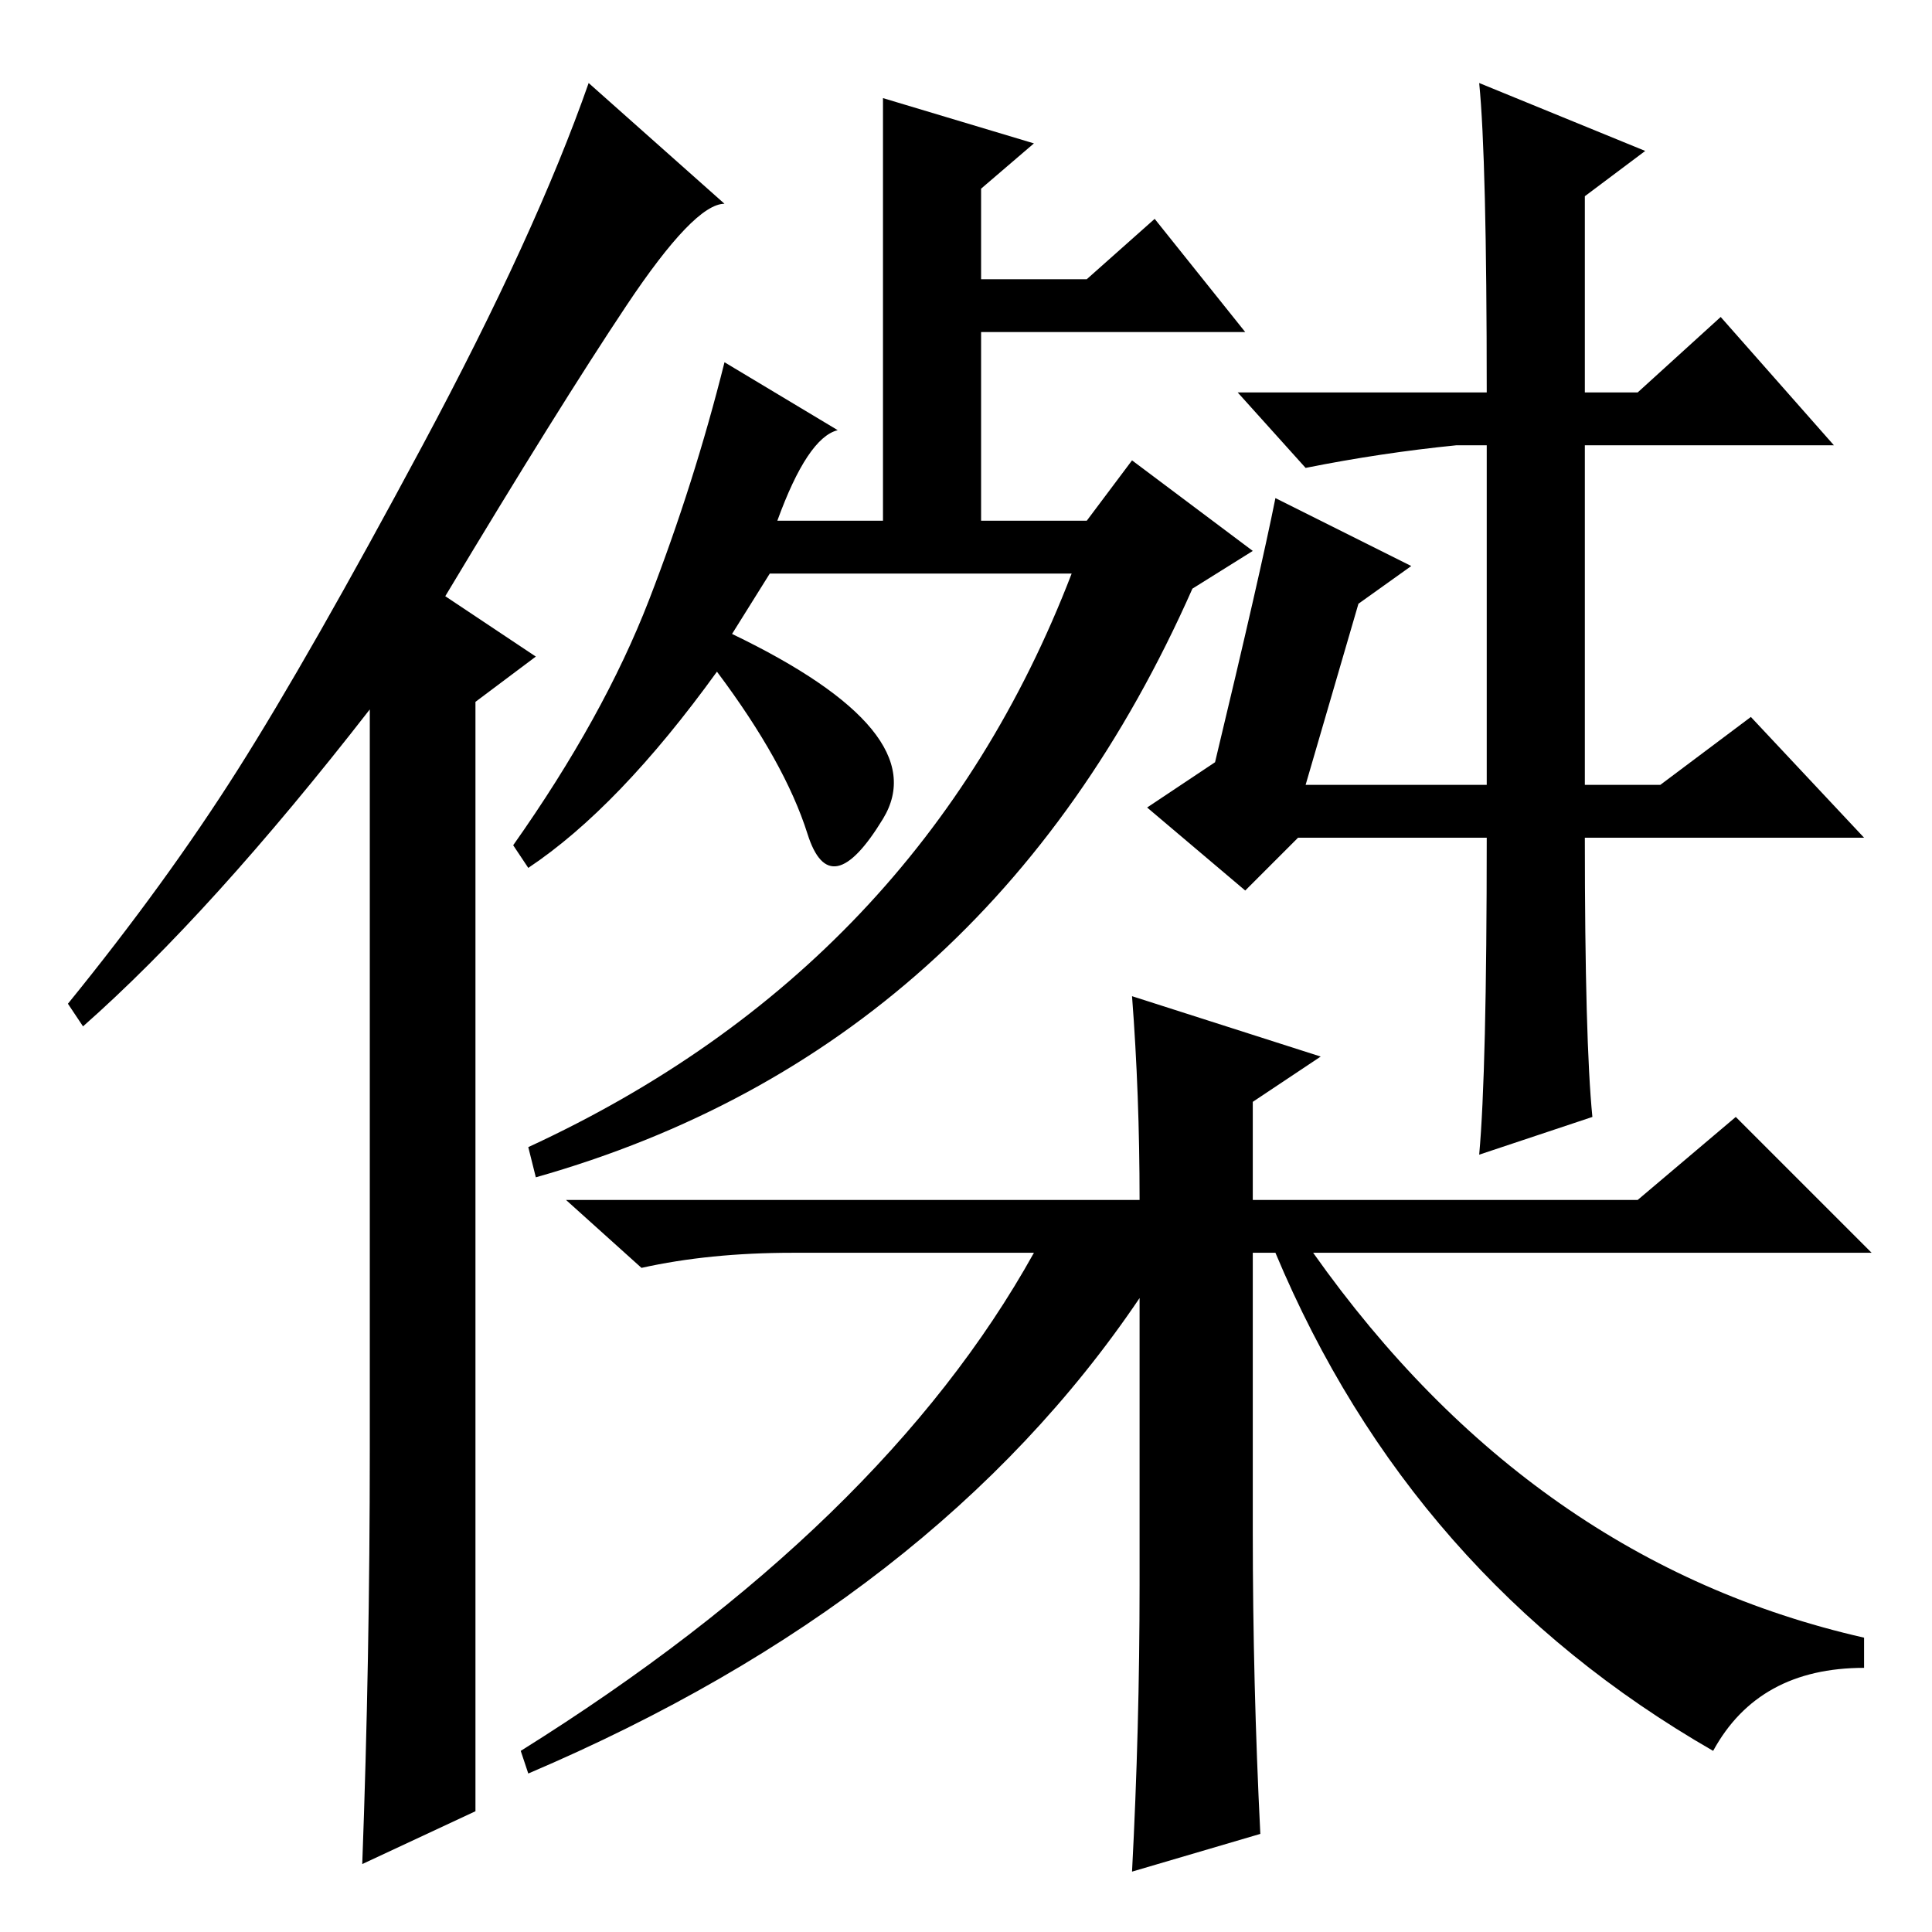 <?xml version="1.0" standalone="no"?>
<!DOCTYPE svg PUBLIC "-//W3C//DTD SVG 1.1//EN" "http://www.w3.org/Graphics/SVG/1.1/DTD/svg11.dtd" >
<svg xmlns="http://www.w3.org/2000/svg" xmlns:xlink="http://www.w3.org/1999/xlink" version="1.1" viewBox="0 -36 256 256">
  <g transform="matrix(1 0 0 -1 0 220)">
   <path fill="currentColor"
d="M49 64v98q-21 -27 -38 -42l-2 3q13 16 22.5 31t24.5 43t22 48l18 -16q-4 0 -13 -13.5t-24 -38.5l12 -8l-8 -6v-147l-15 -7q1 27 1 55zM117 243l20 -6l-7 -6v-12h14l9 8l12 -15h-35v-25h14l6 8l16 -12l-8 -5q-27 -61 -87 -78l-1 4q52 24 72 76h-40l-5 -8q27 -13 20 -24.5
t-10 -2t-12 21.5q-13 -18 -25 -26l-2 3q12 17 18 32.5t10 31.5l15 -9q-4 -1 -8 -12h14v56zM166 110v-13h51l13 11l18 -18h-74q29 -41 73 -51v-4q-14 0 -20 -11q-40 23 -58 66h-3v-37q0 -20 1 -40l-17 -5q1 19 1 38v38q-27 -40 -81 -63l-1 3q48 30 68 66h-32q-11 0 -20 -2
l-10 9h76q0 14 -1 27l25 -8zM173 152h24v45h-4q-10 -1 -20 -3l-9 10h33q0 31 -1 41l22 -9l-8 -6v-26h7l11 10l15 -17h-33v-45h10l12 9l15 -16h-37q0 -27 1 -37l-15 -5q1 11 1 42h-25l-7 -7l-13 11l9 6q6 25 8 35l18 -9l-7 -5z" />
  </g>

</svg>
